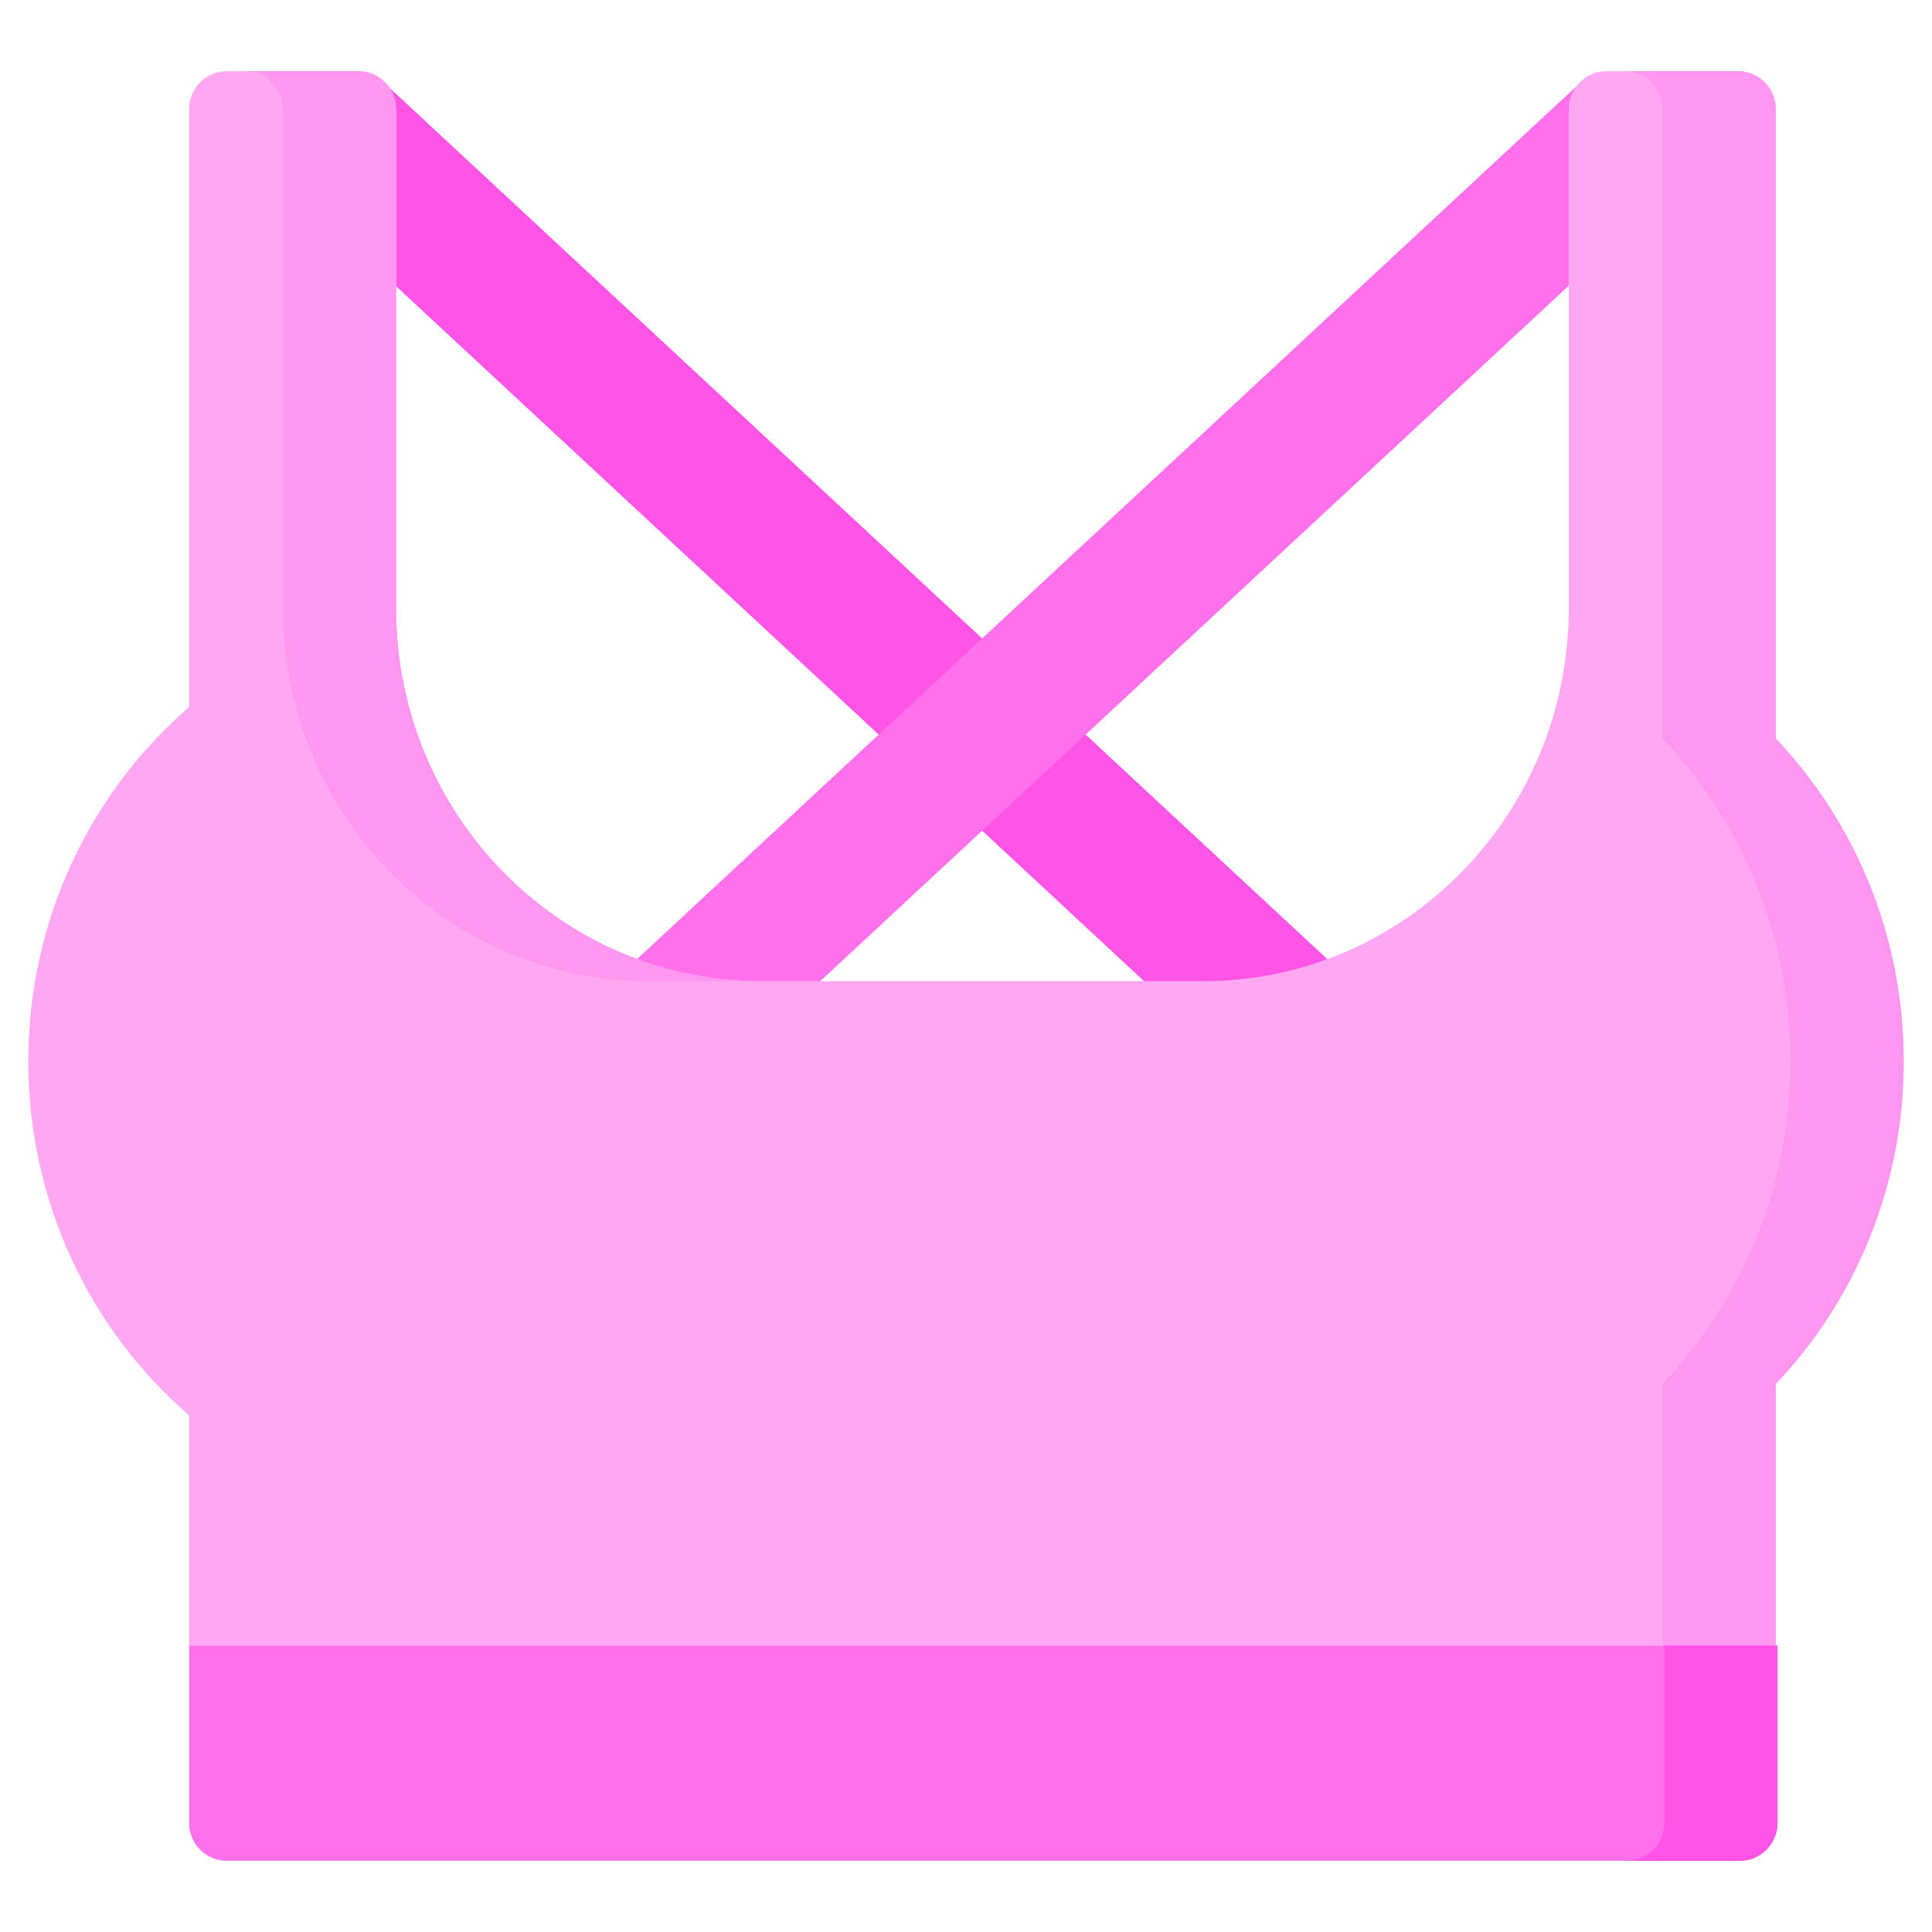 <svg width="512" height="512" viewBox="0 0 512 512" fill="none" xmlns="http://www.w3.org/2000/svg">
<path d="M468.217 362.395H413.374L104.963 75.846L102.598 22.694L468.217 362.395Z" fill="#FF54E6"/>
<path d="M52.336 362.395H107.179L415.739 75.708L417.955 22.694L52.336 362.395Z" fill="#FF70EA"/>
<mask id="mask0_301_2162" style="mask-type:luminance" maskUnits="userSpaceOnUse" x="0" y="0" width="512" height="512">
<path d="M0 0.001H511.999V512H0V0.001Z" fill="white"/>
</mask>
<g mask="url(#mask0_301_2162)">
<path d="M470.581 195.683V28.872C470.581 23.349 466.104 18.872 460.581 18.872H425.738C420.215 18.872 415.738 23.349 415.738 28.872V161.135C415.738 215.745 372.394 260.015 318.928 260.015H201.77C148.305 260.015 104.961 215.745 104.961 161.135V28.872C104.961 23.349 100.484 18.872 94.961 18.872H60.118C54.596 18.872 50.118 23.349 50.118 28.872V187.357C24.058 209.931 7.5 243.598 7.5 281.233C7.5 318.868 24.058 352.536 50.118 375.109V436.07H470.581V366.784C491.564 344.636 504.499 314.486 504.499 281.233C504.499 247.98 491.564 217.829 470.581 195.683Z" fill="#FFA8F2"/>
<path d="M74.961 28.871V161.135C74.961 215.744 118.304 260.015 171.771 260.015H201.771C148.304 260.015 104.961 215.744 104.961 161.135V28.871C104.961 23.349 100.484 18.871 94.961 18.871H64.961C70.484 18.871 74.961 23.349 74.961 28.871Z" fill="#FF96EF"/>
<path d="M470.58 195.683V28.872C470.58 23.349 466.103 18.872 460.58 18.872H430.58C436.103 18.872 440.58 23.349 440.58 28.872V195.683C461.563 217.829 474.498 247.98 474.498 281.234C474.498 314.486 461.563 344.636 440.58 366.783V436.07H470.58V366.783C491.563 344.636 504.498 314.486 504.498 281.234C504.498 247.98 491.563 217.829 470.58 195.683Z" fill="#FF96EF"/>
<path d="M461.051 493.13H60.117C54.595 493.13 50.117 488.652 50.117 483.13V436.069H471.051V483.13C471.051 488.652 466.573 493.13 461.051 493.13Z" fill="#FF70EA"/>
<path d="M441.051 436.07V483.131C441.051 488.653 436.573 493.131 431.051 493.131H461.051C466.573 493.131 471.051 488.653 471.051 483.131V436.07H441.051Z" fill="#FF54E6"/>
</g>
</svg>
